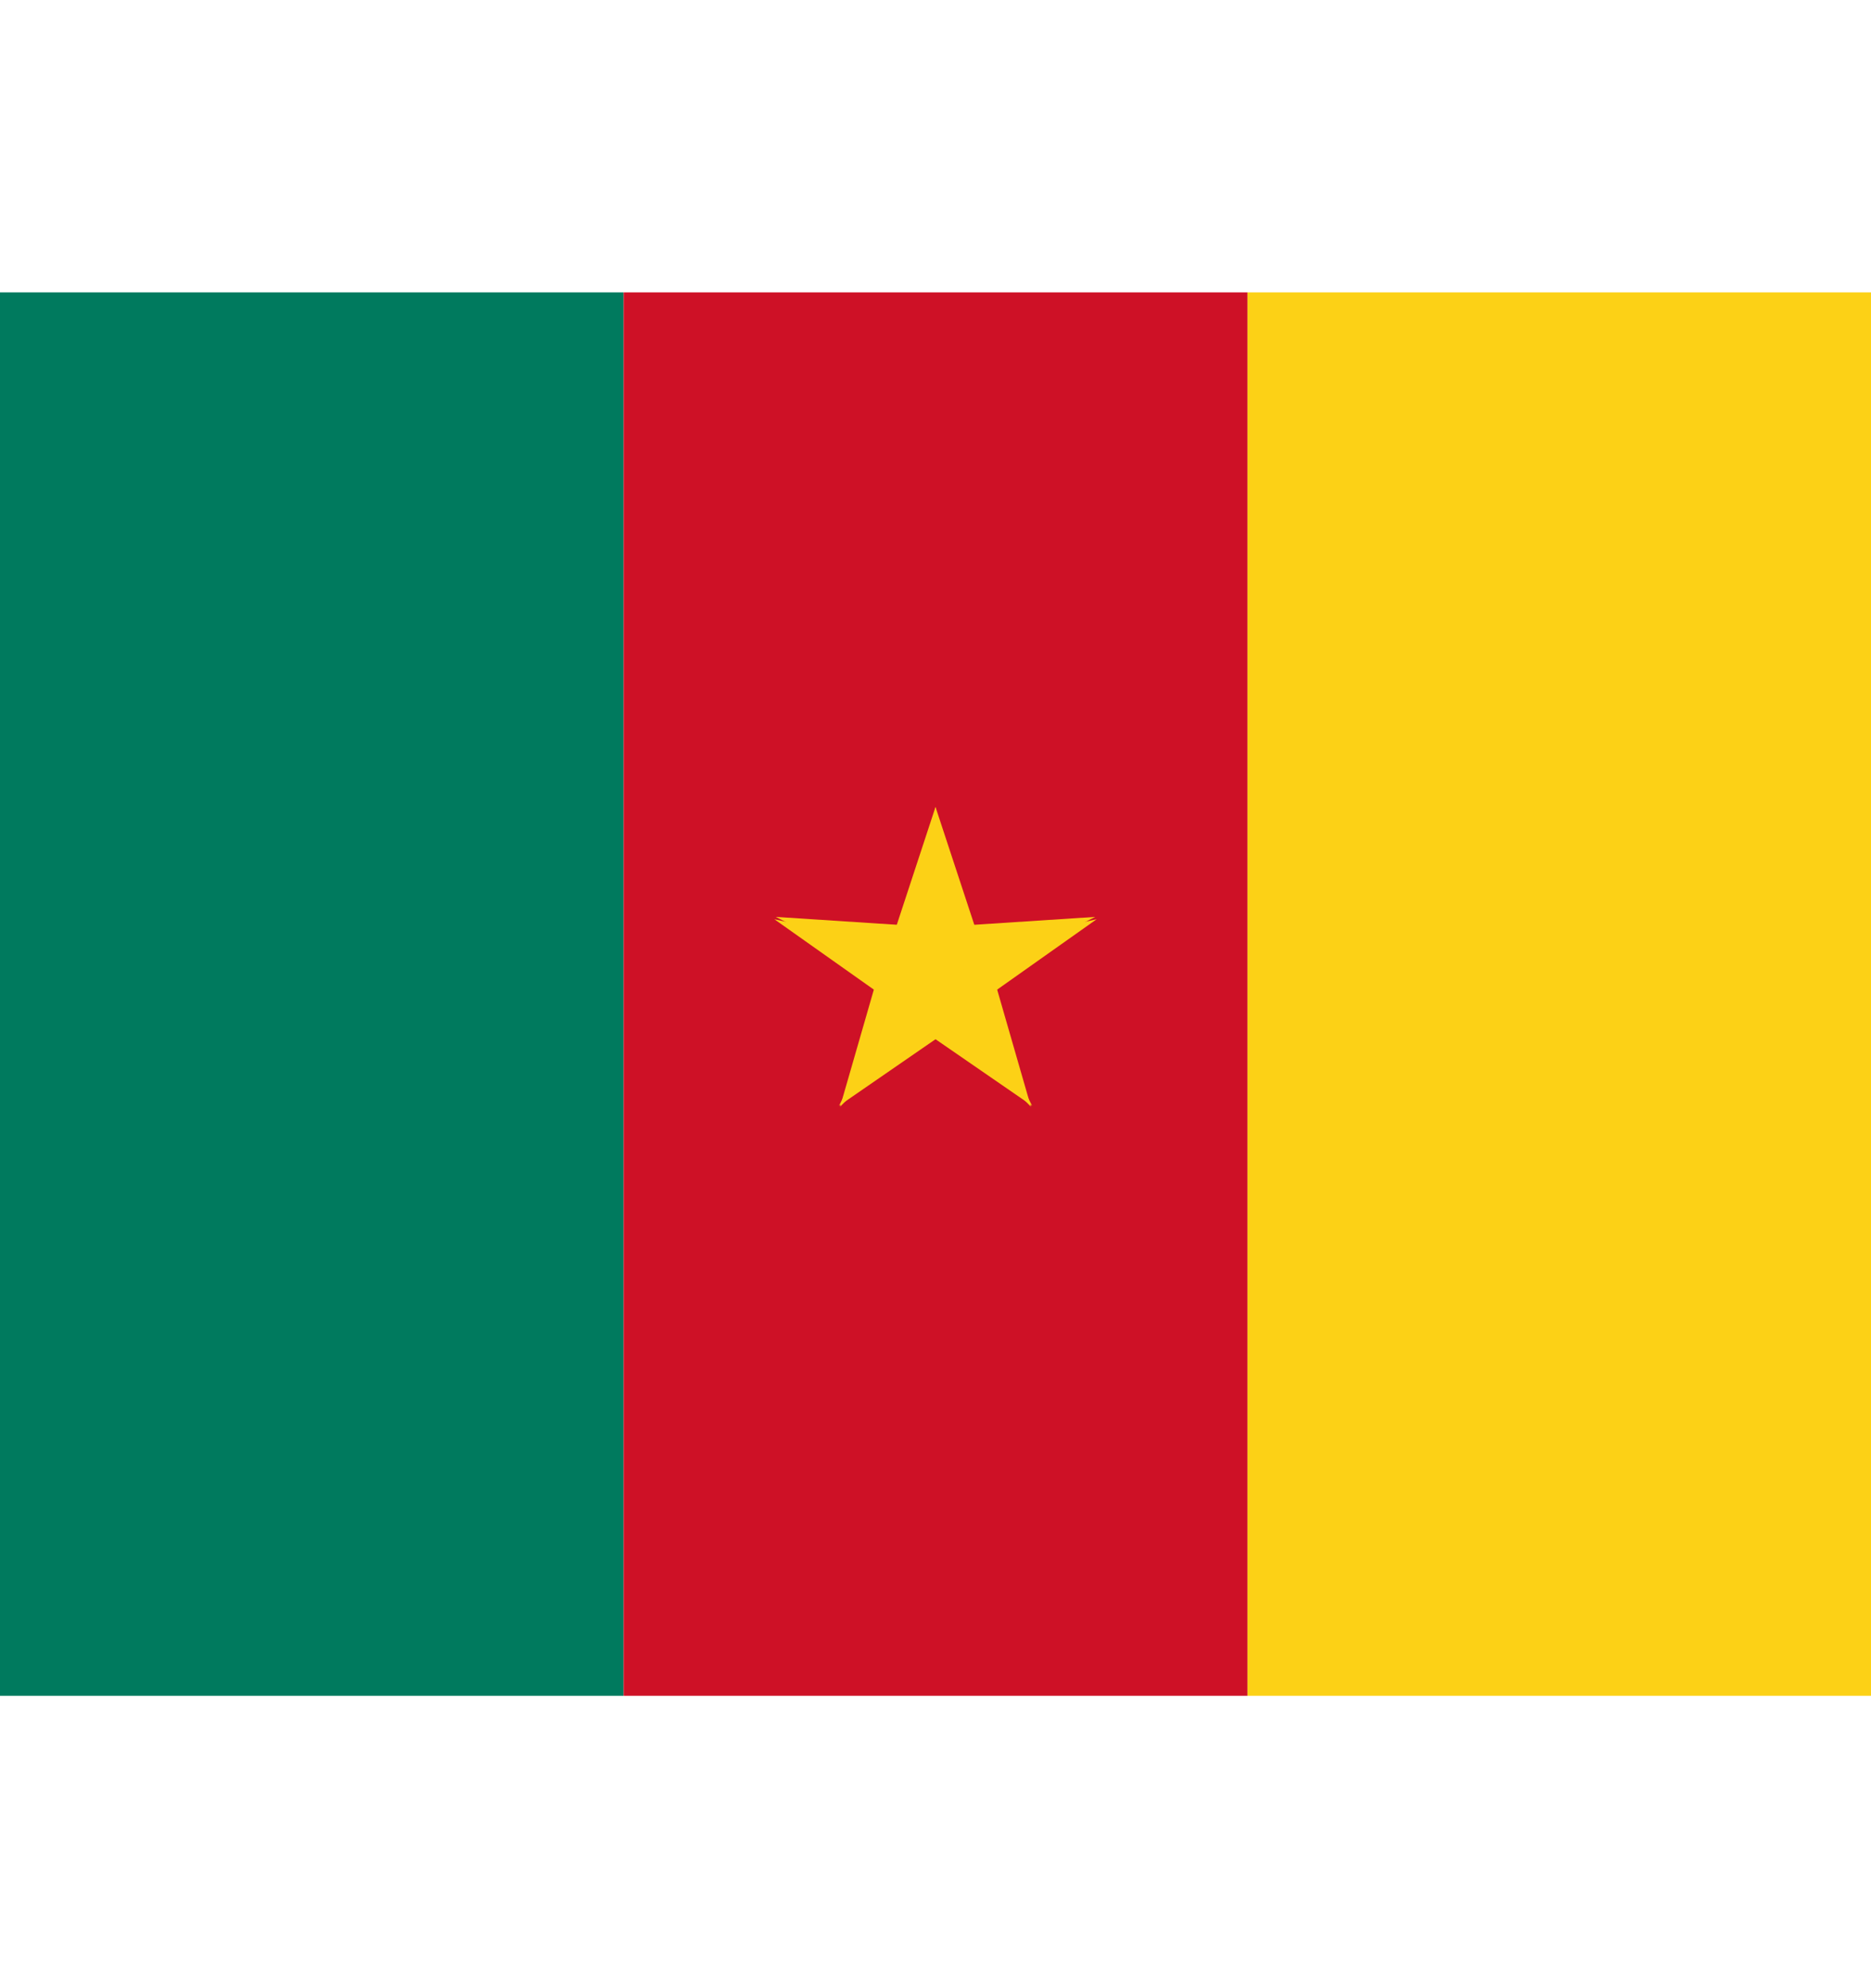 <svg width='16' height='17' viewBox='0 0 16 17' fill='none' xmlns='http://www.w3.org/2000/svg'>
    <g clip-path='url(#clip0_2804_2844)'>
        <path d='M0 2.5H5.332V14.5H0V2.5Z' fill='#007A5E' />
        <path d='M5.333 2.5H10.668V14.5H5.333V2.5Z' fill='#CE1126' />
        <path d='M10.668 2.5H16V14.5H10.668V2.5Z' fill='#FCD116' />
        <path d='M8 6.9L7.556 8.251L8.231 8.482L8 6.9Z' fill='#FCD116' />
        <path d='M8 6.9L8.445 8.251L7.769 8.482L8 6.9Z' fill='#FCD116' />
        <path d='M9.366 7.84L7.936 7.933L7.881 8.591L9.366 7.84Z' fill='#FCD116' />
        <path d='M9.378 7.86L8.172 8.713L7.777 8.216L9.378 7.86Z' fill='#FCD116' />
        <path d='M8.816 9.463L8.427 8.114L7.719 8.355L8.816 9.463Z' fill='#FCD116' />
        <path d='M8.826 9.455L7.678 8.664L8.123 8.057L8.826 9.455Z' fill='#FCD116' />
        <path d='M7.175 9.455L8.322 8.664L7.877 8.057L7.175 9.455Z' fill='#FCD116' />
        <path d='M7.184 9.463L7.573 8.114L8.281 8.355L7.184 9.463Z' fill='#FCD116' />
        <path d='M6.622 7.86L7.828 8.713L8.224 8.216L6.622 7.86Z' fill='#FCD116' />
        <path d='M6.634 7.84L8.064 7.933L8.12 8.591L6.634 7.84Z' fill='#FCD116' />
    </g>
    <defs>
        <clipPath id='clip0_2804_2844'>
            <rect width='16' height='16' fill='white' transform='translate(0 0.5)' />
        </clipPath>
    </defs>
</svg>